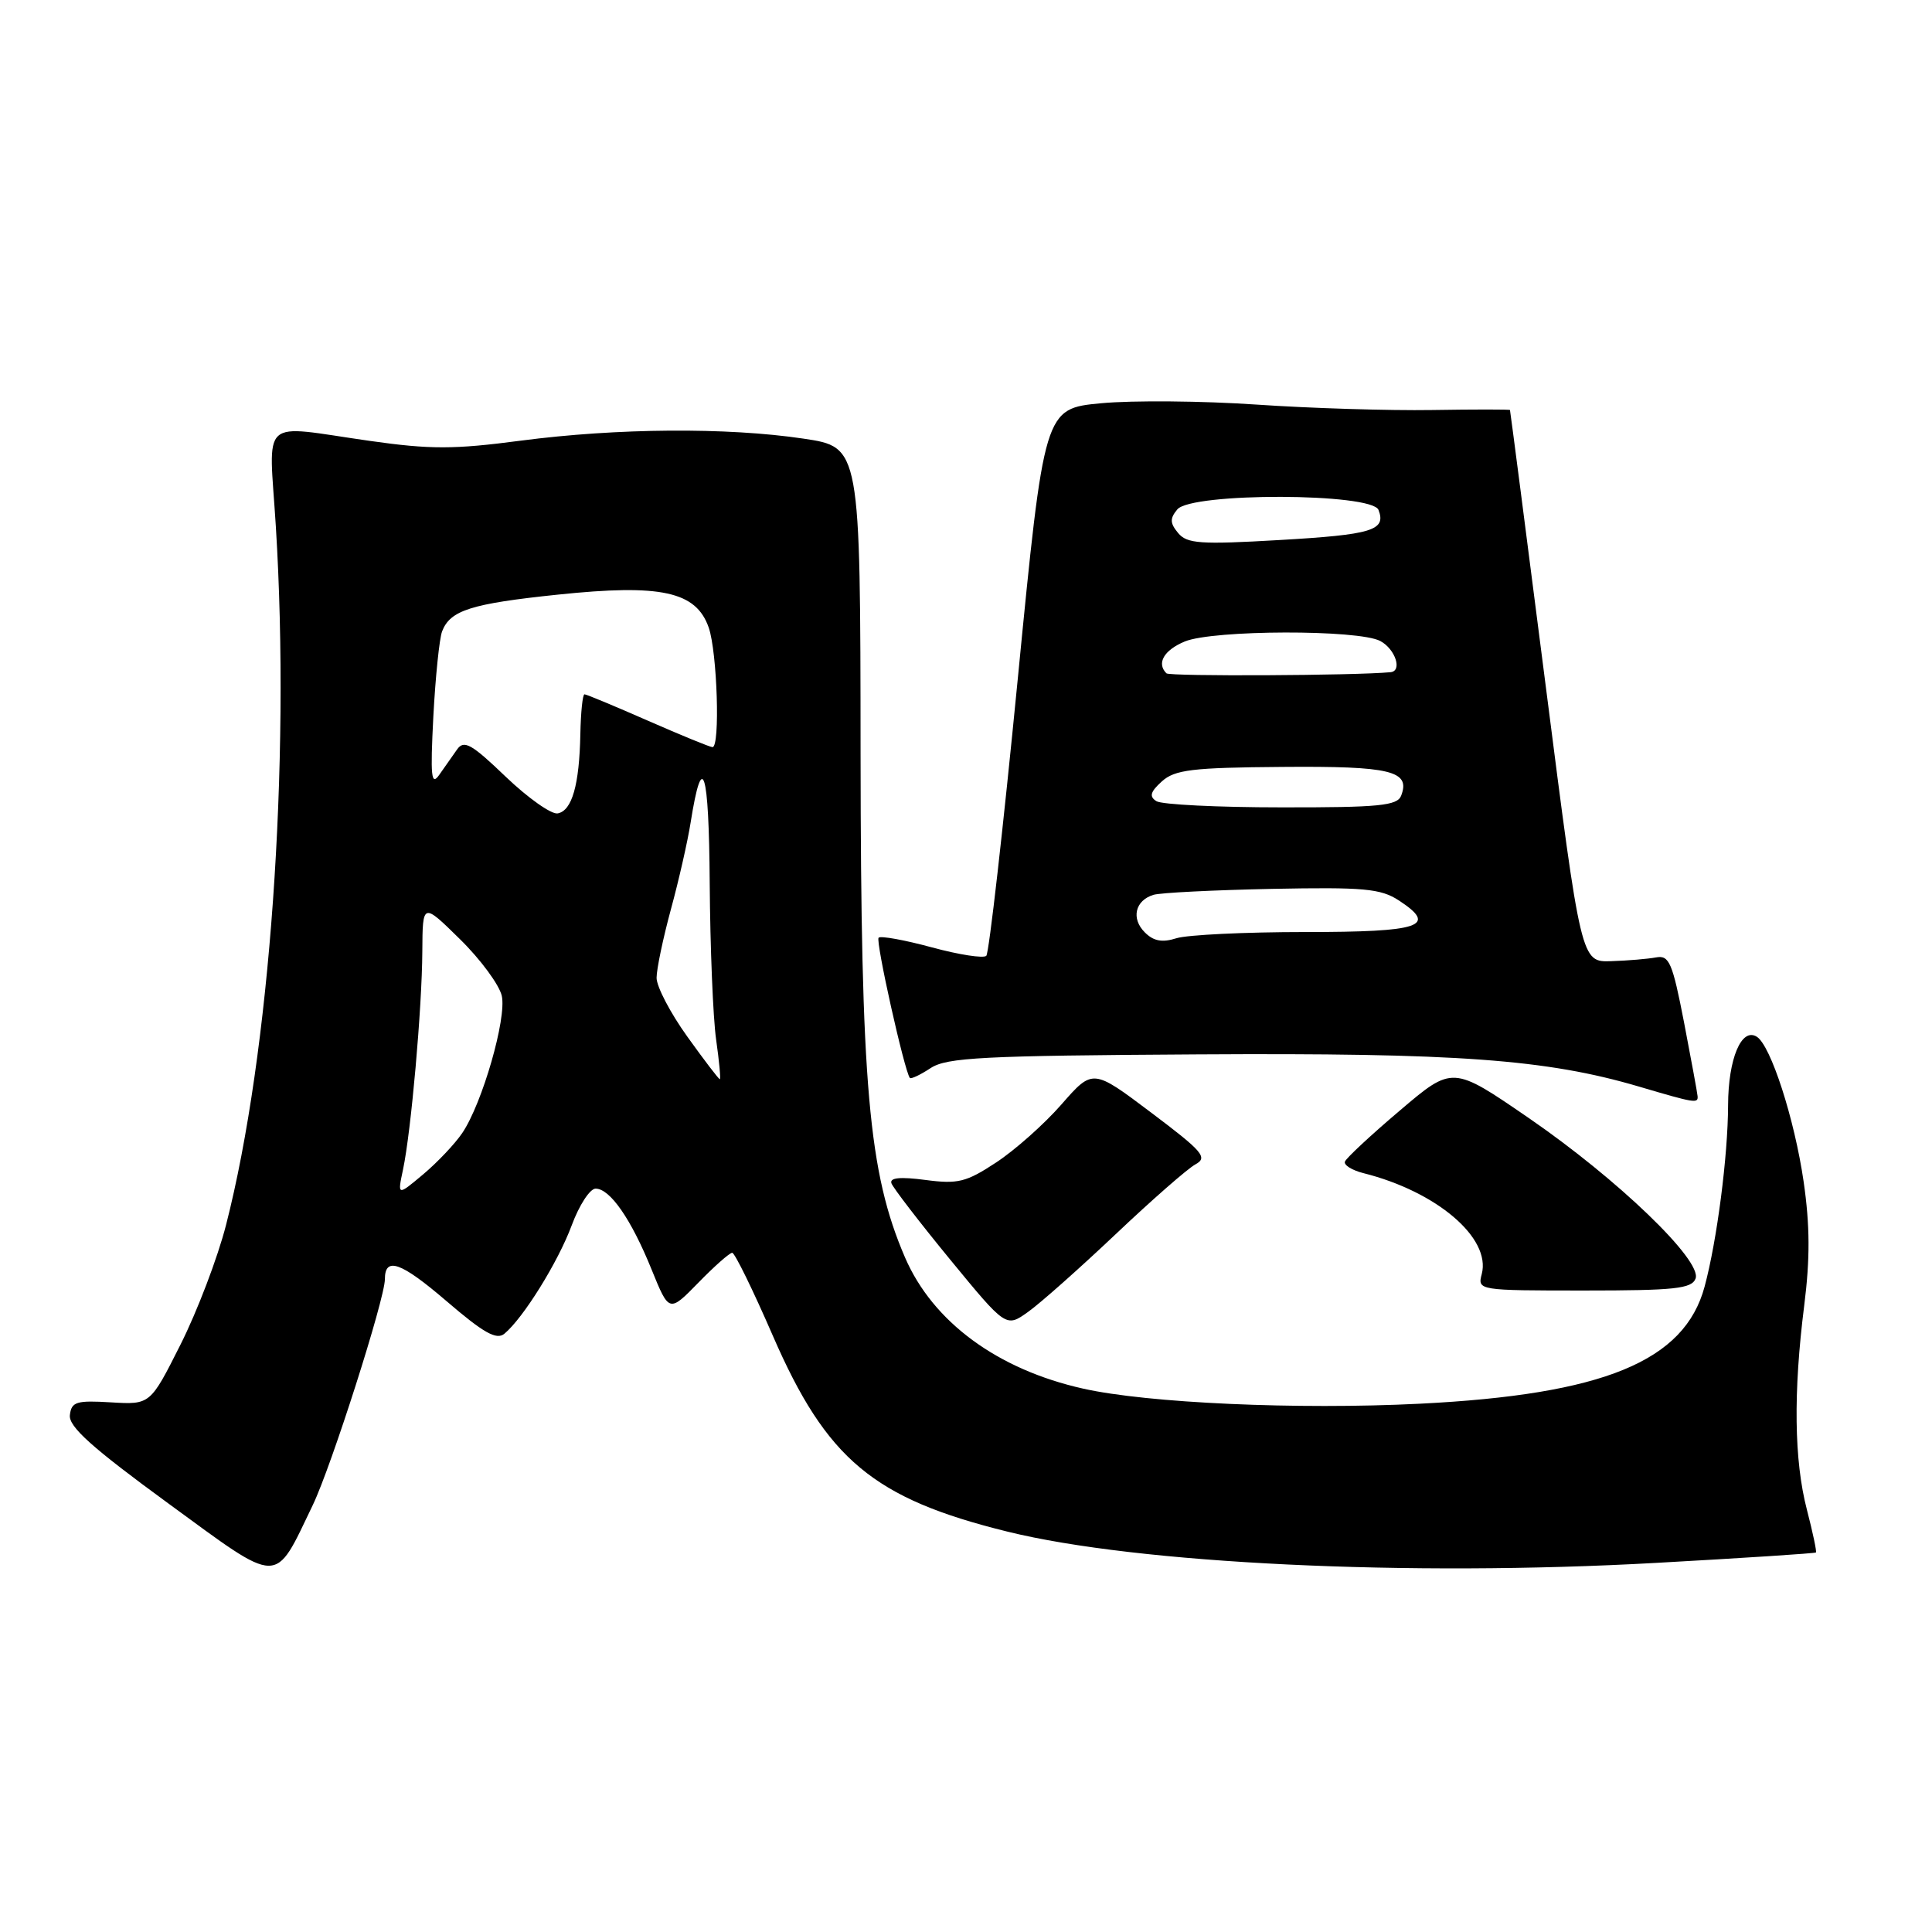 <?xml version="1.0" encoding="UTF-8" standalone="no"?>
<!DOCTYPE svg PUBLIC "-//W3C//DTD SVG 1.1//EN" "http://www.w3.org/Graphics/SVG/1.1/DTD/svg11.dtd" >
<svg xmlns="http://www.w3.org/2000/svg" xmlns:xlink="http://www.w3.org/1999/xlink" version="1.1" viewBox="0 0 256 256">
 <g >
 <path fill="currentColor"
d=" M 41.44 199.44 C 43.89 194.36 51.00 172.09 51.00 169.50 C 51.00 166.47 53.12 167.22 59.17 172.41 C 64.07 176.62 65.79 177.59 66.83 176.73 C 69.34 174.65 73.96 167.21 75.76 162.35 C 76.75 159.68 78.17 157.50 78.92 157.50 C 80.83 157.50 83.63 161.53 86.34 168.22 C 88.66 173.93 88.66 173.93 92.54 169.96 C 94.66 167.78 96.68 166.00 97.02 166.00 C 97.36 166.00 99.77 170.93 102.39 176.96 C 109.53 193.39 115.73 198.57 133.50 202.95 C 150.73 207.20 186.55 208.93 219.45 207.09 C 230.98 206.45 240.50 205.83 240.62 205.71 C 240.74 205.59 240.20 203.04 239.42 200.03 C 237.73 193.51 237.61 184.52 239.07 172.97 C 239.85 166.78 239.83 162.37 238.99 156.57 C 237.78 148.26 234.63 138.51 232.78 137.37 C 230.75 136.11 229.00 140.29 228.98 146.44 C 228.96 153.18 227.51 164.39 225.87 170.48 C 223.21 180.37 212.49 184.78 188.12 186.00 C 171.94 186.81 152.07 185.92 143.52 184.00 C 132.16 181.46 123.61 175.16 119.92 166.62 C 115.08 155.39 114.07 143.91 114.03 99.87 C 114.00 59.24 114.00 59.24 106.46 58.12 C 96.33 56.61 81.76 56.72 69.00 58.39 C 60.14 59.56 57.02 59.56 49.00 58.42 C 34.17 56.31 35.63 54.98 36.55 69.75 C 38.51 101.28 35.78 139.60 29.95 162.32 C 28.85 166.63 26.14 173.74 23.93 178.14 C 19.91 186.13 19.91 186.13 14.71 185.82 C 10.12 185.54 9.47 185.74 9.26 187.50 C 9.07 189.03 12.16 191.80 22.26 199.18 C 37.33 210.19 36.27 210.18 41.44 199.44 Z  M 147.83 163.54 C 152.60 159.02 157.35 154.86 158.39 154.29 C 160.07 153.38 159.42 152.61 152.54 147.43 C 144.80 141.60 144.80 141.60 140.65 146.34 C 138.37 148.95 134.47 152.41 132.00 154.03 C 128.02 156.65 126.93 156.92 122.62 156.35 C 119.29 155.91 117.86 156.05 118.12 156.79 C 118.33 157.39 121.83 161.94 125.90 166.90 C 133.31 175.92 133.31 175.92 136.23 173.83 C 137.84 172.69 143.06 168.05 147.83 163.54 Z  M 224.67 169.42 C 225.58 167.04 214.33 156.22 202.52 148.11 C 192.47 141.21 192.47 141.21 185.49 147.15 C 181.64 150.41 178.37 153.46 178.21 153.92 C 178.04 154.38 179.16 155.07 180.67 155.45 C 190.38 157.89 197.59 164.04 196.34 168.82 C 195.77 170.98 195.88 171.00 209.91 171.00 C 221.90 171.00 224.16 170.76 224.67 169.42 Z  M 224.94 145.25 C 224.91 144.84 224.10 140.45 223.15 135.50 C 221.61 127.56 221.18 126.54 219.45 126.86 C 218.38 127.06 215.70 127.29 213.50 127.36 C 209.50 127.50 209.50 127.50 204.83 91.00 C 202.26 70.92 200.12 54.42 200.08 54.33 C 200.03 54.24 195.39 54.24 189.75 54.33 C 184.11 54.42 173.65 54.10 166.50 53.61 C 159.35 53.12 150.09 53.04 145.93 53.43 C 138.36 54.14 138.36 54.14 134.85 90.06 C 132.92 109.82 131.05 126.29 130.69 126.65 C 130.32 127.01 127.08 126.51 123.47 125.53 C 119.86 124.55 116.69 123.98 116.42 124.25 C 115.99 124.68 119.84 141.92 120.56 142.83 C 120.71 143.01 121.94 142.43 123.31 141.53 C 125.46 140.12 130.21 139.88 158.65 139.71 C 193.09 139.50 204.90 140.36 217.18 143.98 C 224.59 146.17 225.02 146.24 224.94 145.25 Z  M 53.40 154.98 C 54.47 149.95 55.92 133.57 55.96 126.04 C 56.00 119.58 56.00 119.58 60.96 124.46 C 63.69 127.14 66.17 130.52 66.49 131.96 C 67.15 134.94 63.91 146.19 61.26 150.12 C 60.29 151.56 57.96 154.02 56.08 155.60 C 52.66 158.47 52.66 158.47 53.40 154.98 Z  M 91.06 137.34 C 88.82 134.22 87.00 130.73 87.00 129.57 C 87.00 128.41 87.86 124.32 88.90 120.48 C 89.95 116.64 91.12 111.47 91.51 109.00 C 93.07 99.17 93.94 101.93 94.04 117.00 C 94.10 125.53 94.48 134.86 94.89 137.75 C 95.30 140.64 95.52 143.00 95.38 143.00 C 95.23 143.00 93.29 140.45 91.06 137.34 Z  M 67.01 102.92 C 62.48 98.57 61.48 98.01 60.57 99.30 C 59.98 100.14 58.92 101.65 58.21 102.66 C 57.14 104.20 57.01 102.93 57.42 94.93 C 57.70 89.67 58.22 84.60 58.58 83.66 C 59.65 80.87 62.41 79.99 73.93 78.79 C 87.60 77.36 92.24 78.37 93.91 83.16 C 95.04 86.42 95.44 99.00 94.41 99.00 C 94.09 99.00 90.24 97.42 85.86 95.50 C 81.49 93.58 77.70 92.00 77.45 92.00 C 77.20 92.00 76.96 94.36 76.90 97.25 C 76.77 104.00 75.80 107.42 73.90 107.78 C 73.07 107.94 69.97 105.75 67.01 102.92 Z  M 151.69 123.54 C 149.85 121.71 150.41 119.31 152.84 118.57 C 153.75 118.29 160.82 117.94 168.53 117.78 C 180.71 117.54 182.94 117.74 185.35 119.31 C 190.58 122.73 188.31 123.50 172.92 123.50 C 164.99 123.50 157.33 123.87 155.89 124.32 C 154.00 124.92 152.85 124.71 151.69 123.54 Z  M 153.23 106.16 C 152.25 105.54 152.42 104.93 153.95 103.54 C 155.67 101.99 157.95 101.71 169.92 101.62 C 184.28 101.50 186.93 102.14 185.66 105.43 C 185.15 106.76 182.74 107.00 169.78 106.98 C 161.38 106.98 153.93 106.61 153.23 106.16 Z  M 154.56 89.22 C 153.22 87.89 154.22 86.15 156.99 85.00 C 160.75 83.45 180.02 83.40 182.90 84.94 C 184.89 86.01 185.85 88.92 184.25 89.07 C 179.62 89.52 154.98 89.64 154.56 89.22 Z  M 156.11 70.63 C 155.02 69.32 155.00 68.70 156.00 67.50 C 157.87 65.24 181.80 65.30 182.66 67.57 C 183.70 70.28 181.83 70.85 169.48 71.56 C 159.04 72.17 157.28 72.04 156.11 70.63 Z "/>
</g>
</svg>